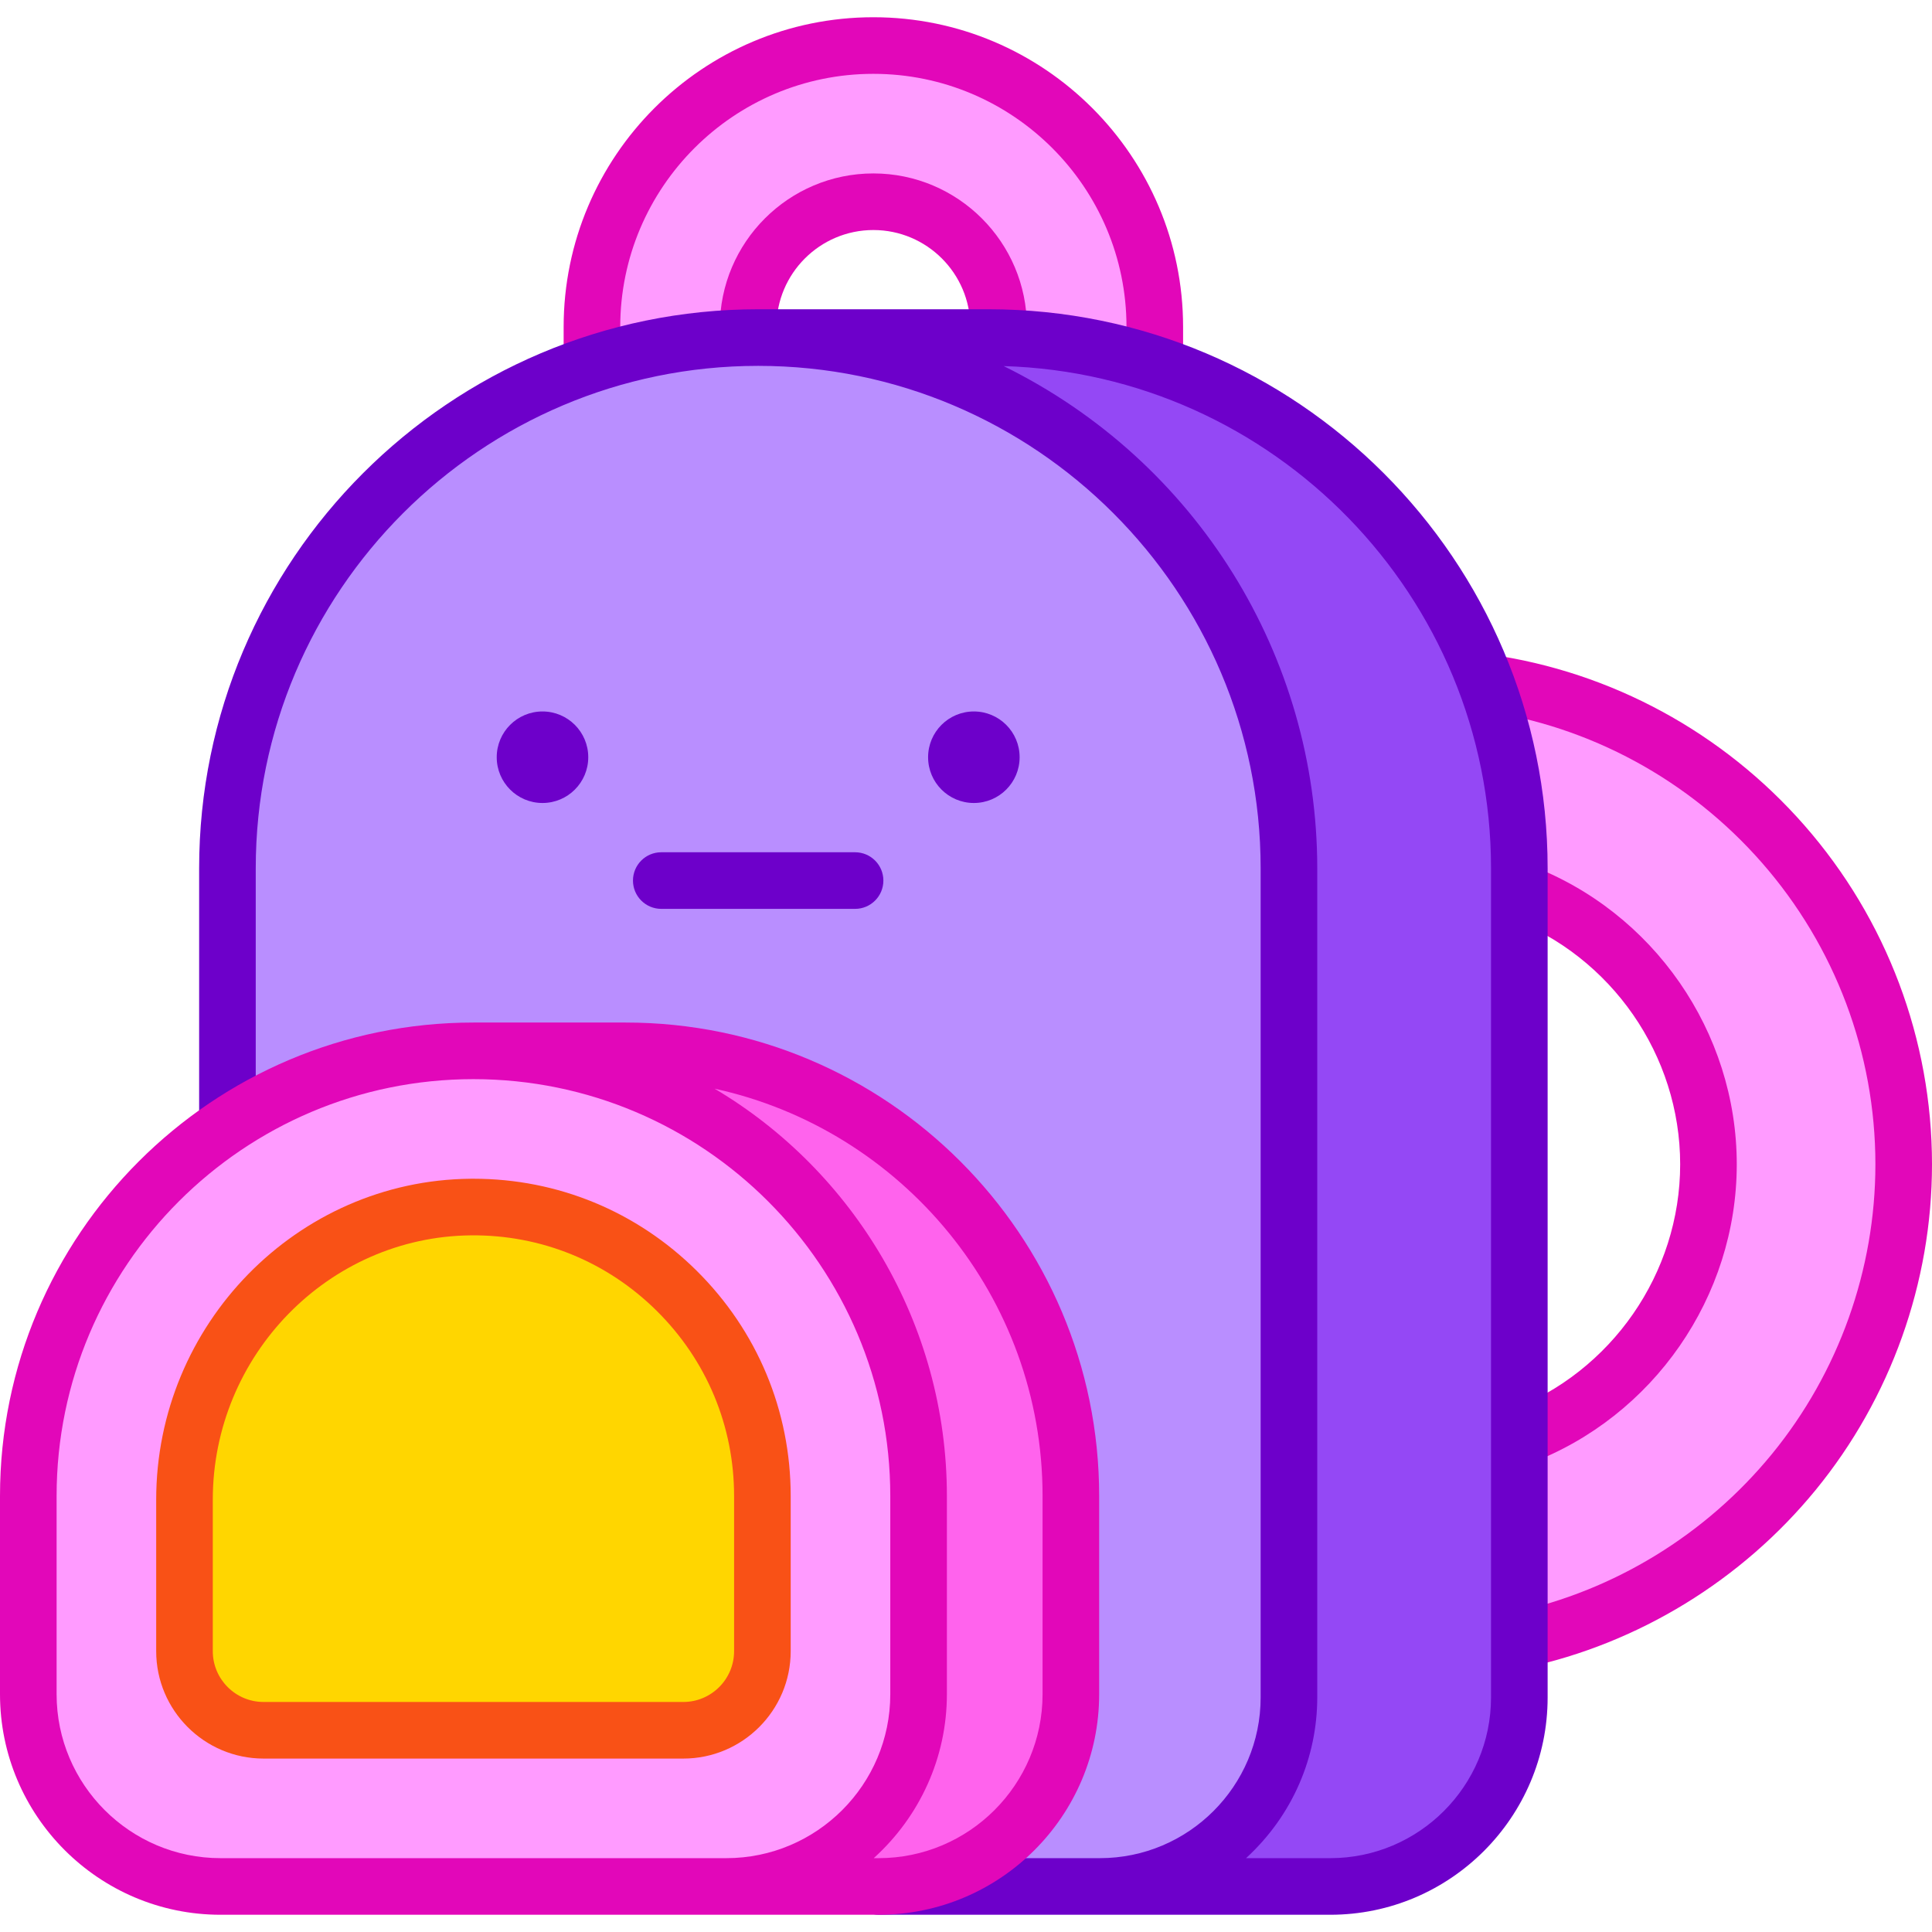 <svg id="Capa_1" enable-background="new 0 0 512 512" height="512" viewBox="0 0 512 512" width="512" xmlns="http://www.w3.org/2000/svg"><g><path d="m341.585 230.107v219.729c0 27.671-22.434 50.095-50.105 50.095h-58.632c28.126 0 50.943-22.817 50.943-50.943v-52.537c0-65.151-52.816-117.967-117.967-117.967h-40.357c-24.1 0-46.514 7.233-65.192 19.641v-68.017c0-77.672 62.968-140.65 140.65-140.65s140.66 62.977 140.66 140.649z" fill="#b98eff"/><g><path d="m393.77 180.876c5.728 15.324 8.868 31.91 8.868 49.231v6.137c29.25 11.003 50.122 39.259 50.122 72.307s-20.872 61.305-50.122 72.308v53.788c58.141-12.488 101.862-64.278 101.862-126.096 0-64.923-48.223-118.785-110.73-127.675z" fill="#ff9bff"/></g><path d="m402.638 230.107v219.729c0 27.671-22.434 50.095-50.105 50.095h-61.053c27.671 0 50.105-22.424 50.105-50.095v-219.729c0-77.672-62.978-140.65-140.66-140.65h61.053c77.682 0 140.66 62.978 140.66 140.65z" fill="#9448f5"/><path d="m198.262 89.491v-2.841c0-18.3 14.888-33.189 33.189-33.189s33.189 14.888 33.189 33.189v2.841c14.434.268 28.335 2.71 41.392 7.013v-9.855c0-41.19-33.391-74.581-74.581-74.581-41.19 0-74.581 33.391-74.581 74.581v9.855c13.057-4.303 26.958-6.745 41.392-7.013z" fill="#ff9bff"/><g><g><circle cx="258.083" cy="200.673" fill="#6d00ca" r="12.128"/></g><g><path d="m226.604 240.859h-51.359c-4.143 0-7.5-3.358-7.5-7.5s3.357-7.5 7.5-7.5h51.359c4.143 0 7.5 3.358 7.5 7.5s-3.357 7.5-7.5 7.5z" fill="#6d00ca"/></g><g><circle cx="143.766" cy="200.673" fill="#6d00ca" r="12.128"/></g></g><g><g><path d="m402.631 442.149c-3.46 0-4.178-2.462-4.934-5.981-.869-4.05-.684-7.984 3.366-8.854 26.727-5.74 51.055-20.644 68.506-41.967 17.689-21.614 27.431-48.888 27.431-76.796 0-29.386-10.678-57.765-30.067-79.909-19.21-21.939-45.567-36.266-74.218-40.341-4.102-.583-4.957-4.38-4.373-8.481.583-4.101 2.392-6.953 6.485-6.369 32.203 4.58 61.818 20.671 83.392 45.31 21.784 24.88 33.781 56.768 33.781 89.79 0 31.361-10.947 62.009-30.824 86.297-19.595 23.942-46.927 40.681-76.963 47.132-.531.114-1.061.169-1.582.169z" fill="#e207b9"/></g><g><path d="m402.639 388.361c-3.033 0-4.194-1.854-5.325-4.861-1.459-3.877-1.193-8.202 2.684-9.66 27.073-10.184 45.263-36.421 45.263-65.288 0-28.866-18.189-55.103-45.263-65.288-3.877-1.458-2.891-5.784-1.432-9.66 1.458-3.877 2.839-5.837 6.713-4.379 32.886 12.371 54.981 44.25 54.981 79.327s-22.096 66.956-54.981 79.327c-.87.327-1.762.482-2.64.482z" fill="#e207b9"/></g></g><g><path d="m156.87 100.565c-4.143 0-7.5.082-7.5-4.061v-9.855c0-45.26 36.821-82.081 82.081-82.081s82.081 36.821 82.081 82.081v9.855c0 4.142-3.357 1.713-7.5 1.713s-7.5 2.429-7.5-1.713v-9.855c0-36.989-30.093-67.081-67.081-67.081s-67.081 30.093-67.081 67.081v9.855c0 4.143-3.357 4.061-7.5 4.061z" fill="#e207b9"/></g><g><path d="m264.641 93c-4.143 0-7.5.633-7.5-3.509v-2.841c0-14.165-11.524-25.689-25.689-25.689s-25.688 11.524-25.688 25.689v2.841c0 4.142-3.357 1.422-7.5 1.422s-7.5 2.72-7.5-1.422v-2.841c0-22.436 18.253-40.689 40.688-40.689 22.437 0 40.689 18.253 40.689 40.689v2.841c0 4.142-3.358 3.509-7.5 3.509z" fill="#e207b9"/></g><path d="m261.978 81.957h-61.053c-81.69 0-148.15 66.46-148.15 148.15v68.018c0 4.142 3.358 4.099 7.5 4.099s7.5-3.358 7.5-7.5v-64.617c0-73.419 59.731-133.15 133.15-133.15 73.425 0 133.16 59.731 133.16 133.15v219.729c0 23.487-19.112 42.595-42.605 42.595h-48.045c-4.143 0-15.22 3.357-15.22 7.5 0 4.142.491 7.5 4.634 7.5h119.685c31.764 0 57.604-25.837 57.604-57.595v-219.729c0-81.69-66.465-148.15-148.16-148.15zm133.16 367.88c0 23.487-19.112 42.595-42.604 42.595h-22.319c12.462-11.423 18.871-26.931 18.871-42.595v-219.73c0-56.1-31.848-107.868-83.104-133.091 71.579 2.125 129.157 61.012 129.157 133.091v219.73z" fill="#6d00ca"/><path d="m243.434 396.451v52.537c0 28.126-22.817 50.943-50.943 50.943h-134.048c-28.136 0-50.943-22.817-50.943-50.943v-52.537c0-65.151 52.816-117.967 117.967-117.967s117.967 52.816 117.967 117.967z" fill="#ff9bff"/><path d="m124.711 319.88c-42.156.409-75.82 35.39-75.82 77.548v40.15c0 11.577 9.385 20.961 20.961 20.961h111.228c11.577 0 20.962-9.385 20.962-20.962v-41.126c0-42.474-34.762-76.984-77.331-76.571z" fill="#ffd600"/><path d="m283.791 396.451v52.537c0 28.126-22.817 50.943-50.943 50.943h-40.357c28.126 0 50.943-22.817 50.943-50.943v-52.537c0-65.151-52.816-117.967-117.967-117.967h40.357c65.151 0 117.967 52.816 117.967 117.967z" fill="#ff63ed"/><g><path d="m124.639 312.381c.278-.003.559-.004.837-.004 22.275 0 43.242 8.631 59.125 24.36 16.084 15.929 24.941 37.136 24.941 59.715v41.126c0 15.694-12.768 28.462-28.461 28.462h-111.228c-15.693 0-28.461-12.768-28.461-28.461v-40.15c0-46.451 37.344-84.603 83.247-85.048m.144 14.999c-37.711.366-68.392 31.789-68.392 70.048v40.15c0 7.422 6.038 13.461 13.461 13.461h111.229c7.423 0 13.461-6.039 13.461-13.462v-41.126c0-18.545-7.279-35.967-20.497-49.057-13.214-13.086-30.67-20.193-49.262-20.014z" fill="#f95116"/></g><path d="m165.824 270.984h-40.357c-69.183 0-125.467 56.284-125.467 125.468v52.537c0 32.226 26.218 58.443 58.443 58.443h174.405c32.226 0 58.442-26.218 58.442-58.443v-52.537c.001-69.184-56.283-125.468-125.466-125.468zm-150.824 178.004v-52.537c0-60.912 49.556-110.467 110.467-110.467 61.015 0 110.468 49.624 110.468 110.467v52.537c0 23.955-19.488 43.443-43.443 43.443h-134.049c-23.955 0-43.443-19.488-43.443-43.443zm261.291 0c0 23.955-19.488 43.443-43.442 43.443h-1.304c12.213-11.042 19.39-26.665 19.39-43.443v-52.537c0-45.629-24.751-86.16-61.562-107.941 49.638 10.819 86.918 55.107 86.918 107.941z" fill="#e207b9"/></g></svg>